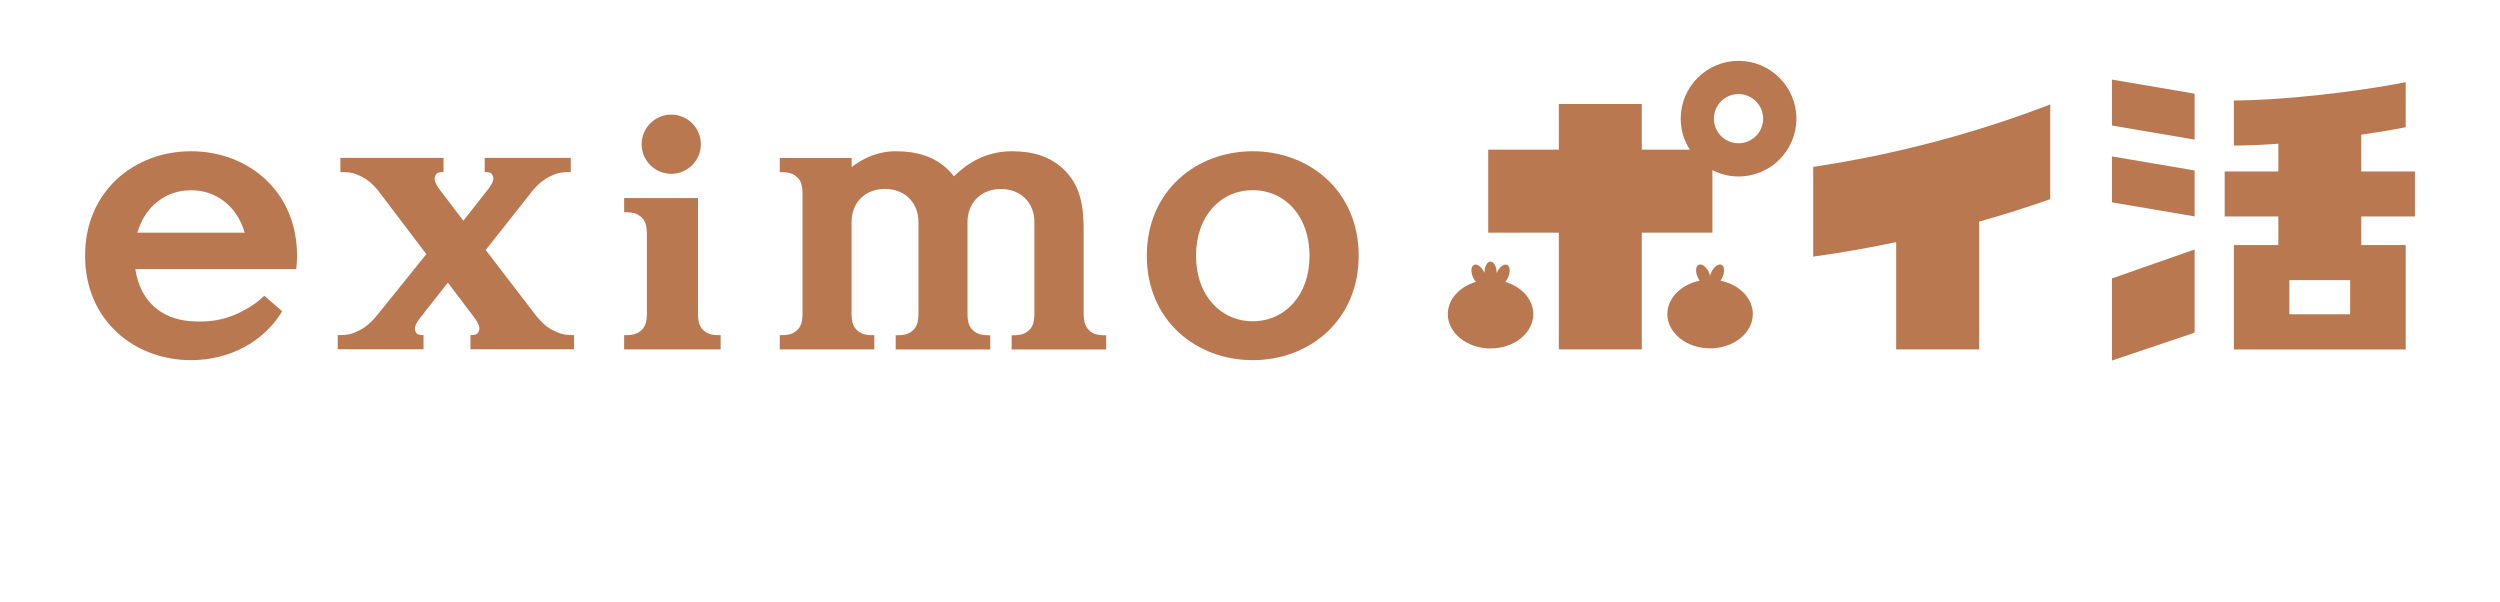 <svg viewBox="0 0 320 77" xmlns="http://www.w3.org/2000/svg"><g fill="#b97850"><path d="m24.45 19.36c-7.24 0-13.56 5.08-13.56 13.37s6.32 13.37 13.56 13.37c4.84 0 9.27-2.27 11.67-6.26l-2.3-1.99c-.91.95-2.35 1.82-3.63 2.38-1.65.72-3.45 1.06-5.81.88-3.76-.29-6.43-2.55-7.06-6.67h20.6c.06-.56.1-1.13.1-1.71 0-8.3-6.32-13.37-13.56-13.37m-6.88 10.42c.98-3.39 3.65-5.43 6.87-5.43s5.89 2.04 6.87 5.43h-13.73z"/><path d="m70.84 42.32c-.82-.42-1.53-1.01-2.42-2.17l-6.25-8.15 6.11-7.73c.73-.83 1.36-1.31 2.06-1.66.78-.39 1.39-.58 2.38-.58h.34v-1.82h-11.02v1.82h.16c.57 0 .79.2.89.49.16.45-.01.95-.73 1.86-.08.1-3.05 3.87-3.05 3.87s-2.64-3.45-2.95-3.87c-.69-.92-.84-1.41-.66-1.86.11-.29.34-.49.91-.49h.16v-1.82h-13.2v1.82h.36c.98 0 1.59.19 2.36.58.72.36 1.36.87 2.1 1.77l6.18 8.15-6.13 7.61c-.93 1.16-1.66 1.76-2.49 2.17-.78.39-1.39.58-2.38.58h-.34v1.82h10.98v-1.82h-.16c-.57 0-.79-.2-.89-.49-.16-.45.01-.95.73-1.86.08-.1 3.44-4.36 3.44-4.36s2.99 3.94 3.3 4.36c.69.92.84 1.41.66 1.86-.11.29-.34.49-.91.49h-.16v1.82h13.26v-1.82h-.27c-.98 0-1.59-.19-2.35-.58"/><path d="m160.35 19.36c-7.24 0-13.56 5.08-13.56 13.37s6.32 13.37 13.56 13.37 13.56-5.08 13.56-13.37-6.32-13.37-13.56-13.37m0 21.76c-4.06 0-7.26-3.26-7.26-8.39s3.2-8.39 7.26-8.39 7.27 3.26 7.27 8.39-3.2 8.39-7.27 8.39z"/><path d="m90.1 42.32c-.5-.42-.76-1.01-.76-2.17v-14.8h-9.45v1.82h.23c.98 0 1.45.19 1.92.58.5.42.76 1.01.76 2.17v10.23c0 1.16-.26 1.76-.76 2.17-.47.39-.93.58-1.92.58h-.23v1.82h12.35v-1.82h-.23c-.98 0-1.45-.19-1.92-.58"/><path d="m85.92 22.25c2.09 0 3.79-1.7 3.79-3.79s-1.7-3.79-3.79-3.79-3.79 1.7-3.79 3.79 1.7 3.79 3.79 3.79"/><path d="m139.47 42.32c-.5-.42-.76-1.01-.76-2.17v-10.43c0-3.11-.3-5.78-2.44-7.93-1.75-1.75-4.05-2.43-6.75-2.43-3.33 0-5.72 1.54-7.42 3.21-.2-.27-.43-.53-.68-.78-1.75-1.75-4.05-2.43-6.75-2.43-2.31 0-4.17.87-5.66 2.04v-1.18h-9.2v1.82h.23c.98 0 1.45.19 1.92.58.5.41.76 1.01.76 2.17v15.41c0 1.13-.27 1.71-.76 2.12-.47.39-.93.58-1.92.58h-.23v1.82h12.1v-1.82h-.23c-.98 0-1.45-.19-1.92-.58-.5-.42-.76-1.01-.76-2.17v-11.78c.02-2.47 1.77-4.19 4.28-4.19s4.28 1.74 4.28 4.22v11.82c-.01 1.12-.27 1.7-.76 2.11-.47.39-.93.58-1.92.58h-.23v1.82h12.1v-1.82h-.23c-.98 0-1.45-.19-1.92-.58-.5-.42-.76-1.01-.76-2.17v-11.75c0-2.48 1.76-4.22 4.28-4.22s4.28 1.74 4.28 4.22v11.75c0 1.16-.26 1.76-.76 2.17-.47.39-.93.58-1.92.58h-.23v1.82h12.1v-1.82h-.23c-.98 0-1.45-.19-1.92-.58"/><path d="m192.67 36.09c.13-.15.25-.34.35-.55.33-.72.28-1.45-.11-1.63s-.98.26-1.31.97c-.01.03-.02.05-.03.08 0-.01 0-.06 0-.08-.01-.77-.36-1.4-.78-1.4s-.77.62-.78 1.39v.08c-.01-.03-.02-.05-.03-.08-.33-.72-.92-1.15-1.31-.97s-.44.91-.11 1.63c.1.21.22.39.35.55-2.09.62-3.59 2.23-3.59 4.12 0 2.43 2.45 4.4 5.47 4.4s5.47-1.97 5.47-4.4c0-1.89-1.5-3.5-3.59-4.12z"/><path d="m220.22 35.93c.09-.12.17-.26.24-.41.33-.72.28-1.45-.11-1.63s-.98.26-1.31.97c-.07.15-.12.29-.15.44-.04-.14-.08-.29-.15-.44-.33-.72-.92-1.15-1.31-.97s-.44.91-.11 1.63c.07.15.15.29.24.41-2.37.48-4.14 2.21-4.14 4.26 0 2.43 2.45 4.4 5.47 4.4s5.47-1.97 5.47-4.4c0-2.05-1.76-3.78-4.14-4.26z"/><path d="m232.09 32.85c3.57-.5 7.11-1.12 10.62-1.86v13.73h10.62v-16.35c3.06-.87 6.1-1.82 9.1-2.88v-12.12c-9.74 3.74-19.9 6.42-30.34 7.99z"/><path d="m222.53 7.79c-4.08 0-7.4 3.32-7.4 7.4 0 1.46.43 2.82 1.17 3.97h-6.15v-5.85h-10.62v5.85h-9.04v10.62h9.04v14.94h10.62v-14.94h9.04v-8c1.01.51 2.14.81 3.35.81 4.08 0 7.4-3.32 7.4-7.4s-3.32-7.4-7.4-7.4zm0 10.55c-1.74 0-3.15-1.41-3.15-3.15s1.41-3.15 3.15-3.15 3.15 1.41 3.15 3.15-1.41 3.15-3.15 3.15z"/><path d="m270.33 25.9 10.58 1.8v-5.88l-10.58-1.8z"/><path d="m270.33 16.07 10.58 1.8v-5.88l-10.58-1.8z"/><path d="m270.33 46.15 10.58-3.57v-10.65l-10.58 3.71z"/><path d="m302.24 17.24c2.11-.31 4.06-.63 5.69-.96v-5.76c-5.7 1.13-15.17 2.31-21.99 2.34v5.77c1.76 0 3.69-.09 5.69-.23v3.55h-6.87v5.76h6.87v3.66h-5.69v13.36h21.99v-13.36h-5.69v-3.66h6.87v-5.76h-6.87v-4.7zm-1.42 22.99h-7.78v-4.37h7.78z"/></g><path d="m132.47-130.54h55.07v320.49h-55.07z" fill="none" transform="matrix(0 1 -1 0 189.71 -130.29)"/><path d="m0 0h320v80h-320z" fill="none"/></svg>
